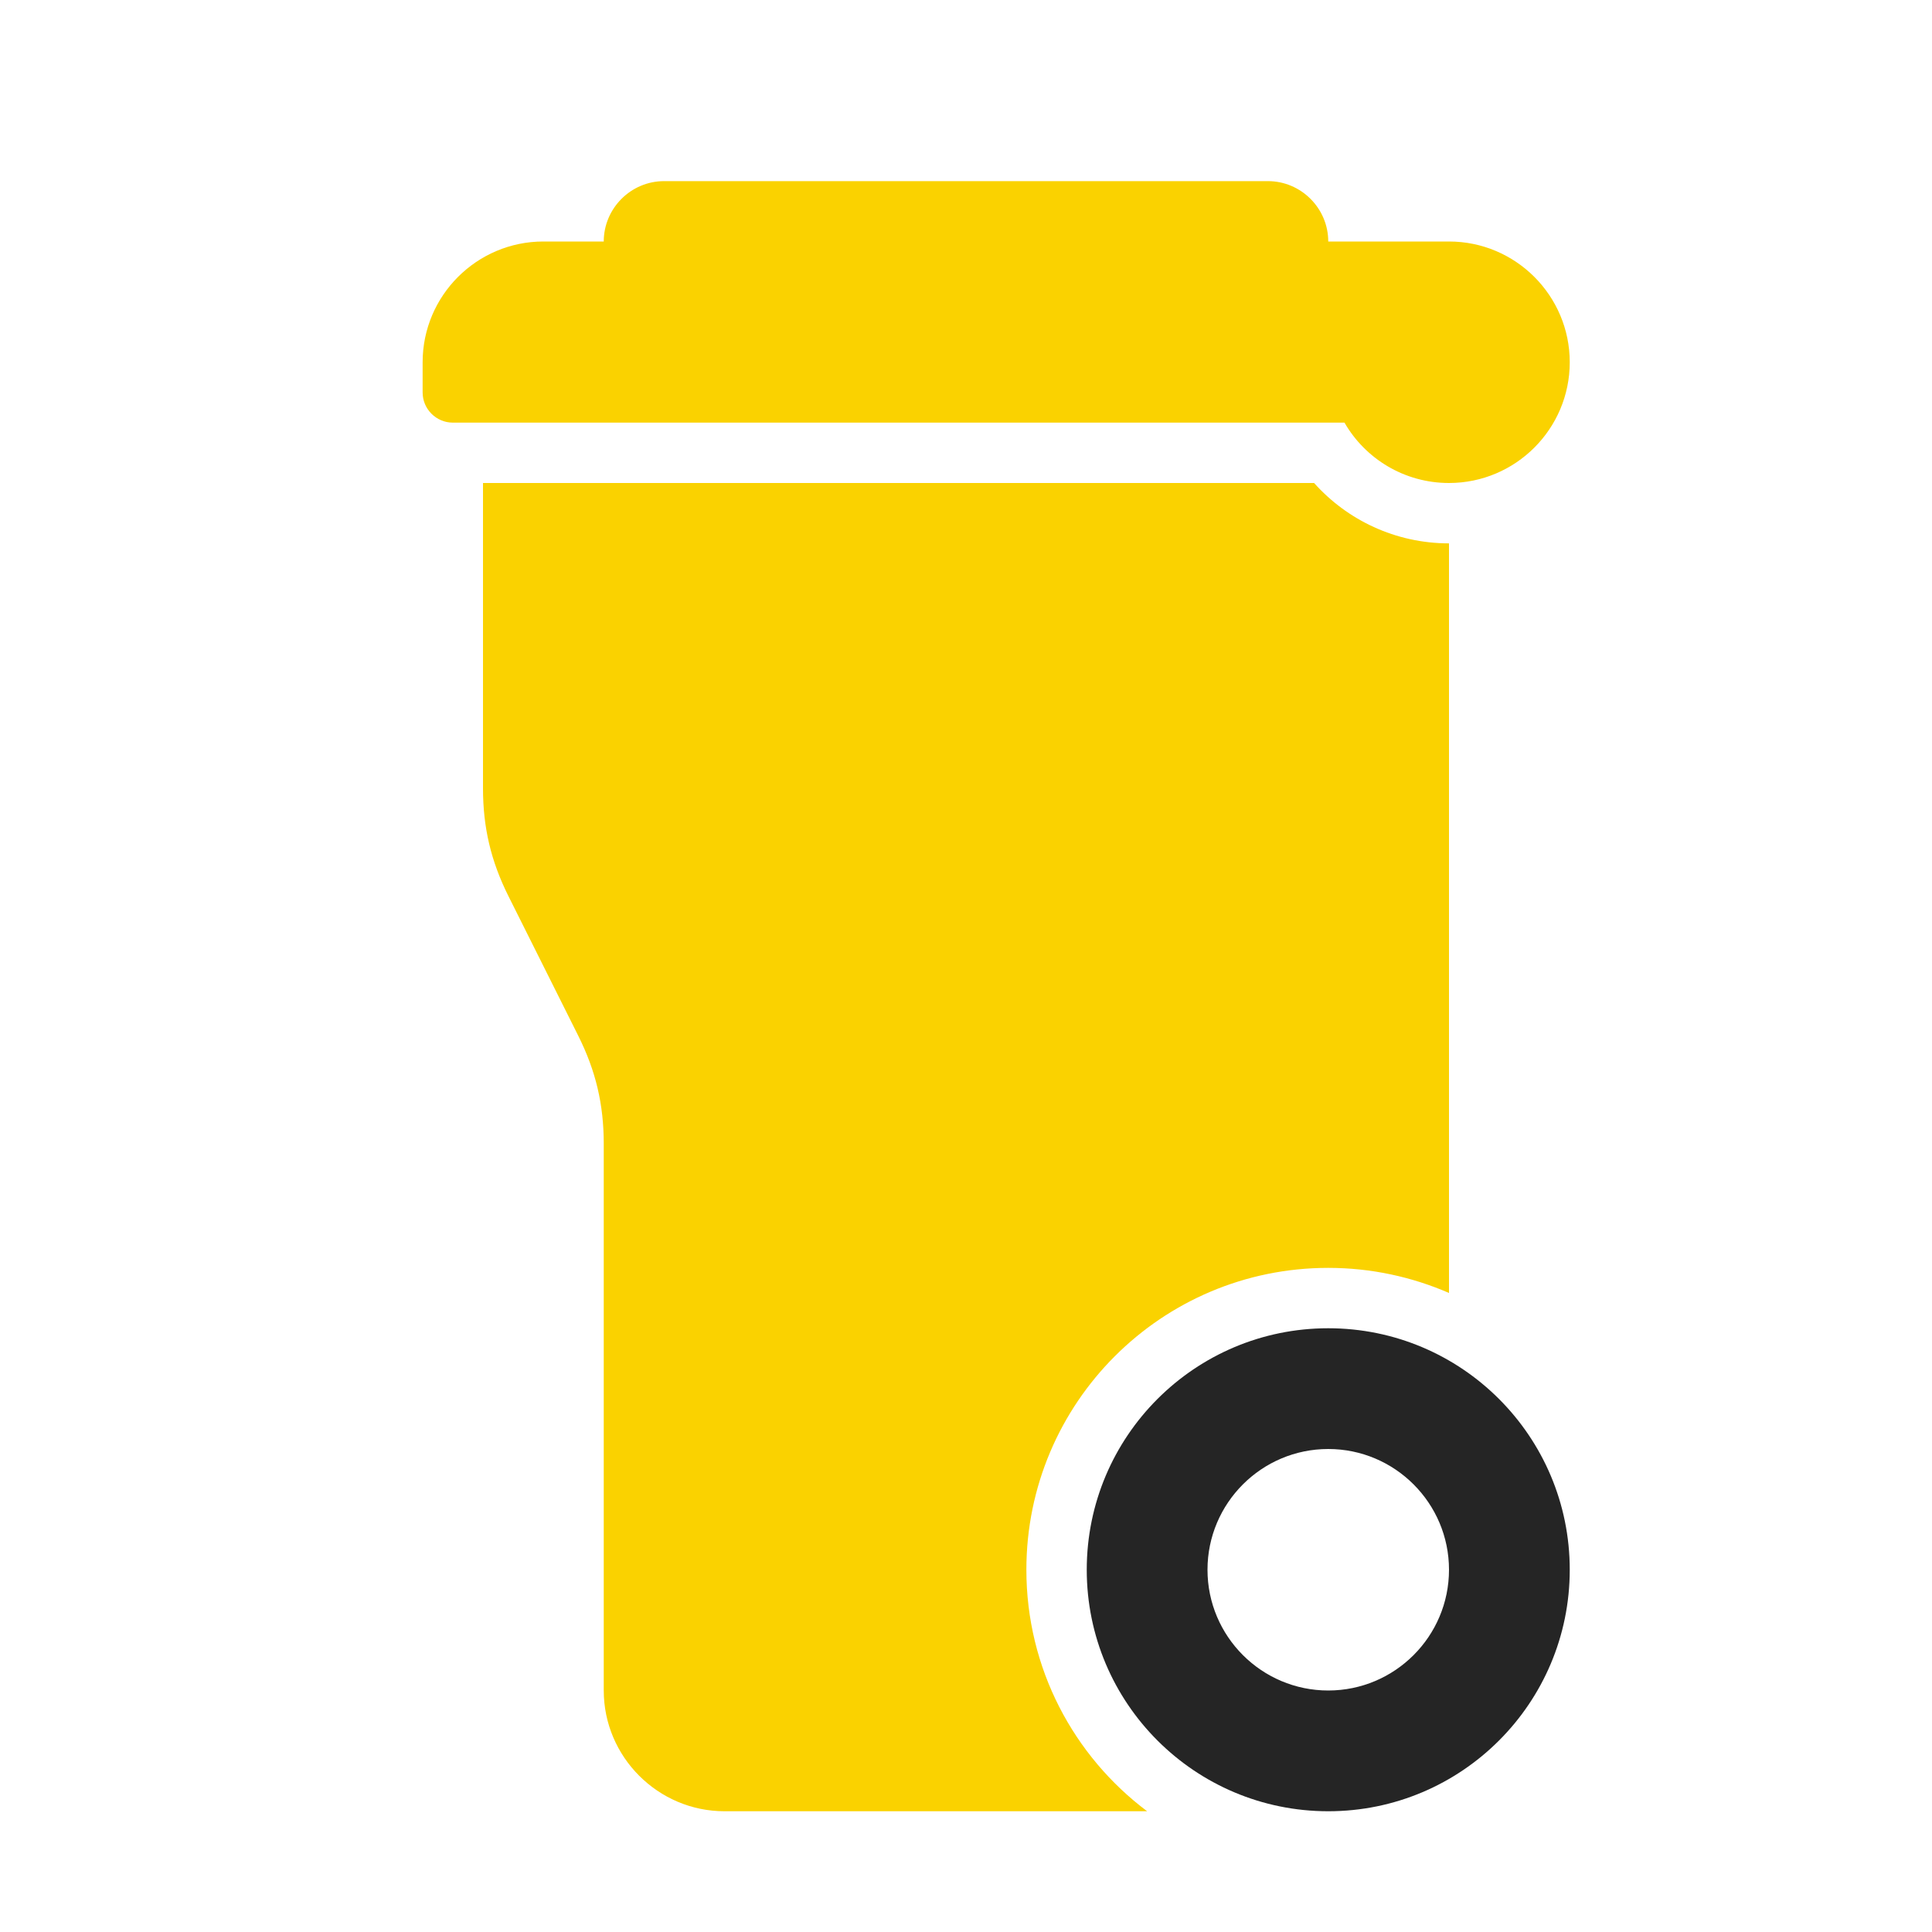 <?xml version="1.0" encoding="UTF-8"?>
<!DOCTYPE svg PUBLIC "-//W3C//DTD SVG 1.1//EN" "http://www.w3.org/Graphics/SVG/1.1/DTD/svg11.dtd">
<svg xmlns="http://www.w3.org/2000/svg" xml:space="preserve" width="1024px" height="1024px" shape-rendering="geometricPrecision" text-rendering="geometricPrecision" image-rendering="optimizeQuality" fill-rule="nonzero" clip-rule="evenodd" viewBox="0 0 10240 10240" xmlns:xlink="http://www.w3.org/1999/xlink">
	<title>garbage_container icon</title>
	<desc>garbage_container icon from the IconExperience.com O-Collection. Copyright by INCORS GmbH (www.incors.com).</desc>
	<path id="curve2" fill="#252525" d="M7040 7040c707,0 1280,573 1280,1280 0,707 -573,1280 -1280,1280 -707,0 -1280,-573 -1280,-1280 0,-707 573,-1280 1280,-1280zm0 640c-353,0 -640,287 -640,640 0,353 287,640 640,640 353,0 640,-287 640,-640 0,-353 -287,-640 -640,-640z"/>
	<path id="curve1" fill="#FAD200" d="M7680 2880l0 3973c-196,-85 -412,-133 -640,-133 -884,0 -1600,716 -1600,1600 0,523 251,988 640,1280l-2240 0c-352,0 -640,-288 -640,-640l0 -2898c0,-208 -42,-386 -135,-572l-370 -740c-93,-186 -135,-364 -135,-572l0 -1618 4405 0c175,196 431,320 715,320z"/>
	<path id="curve0" fill="#FAD200" d="M7680 1280c353,0 640,287 640,640 0,353 -287,640 -640,640 -237,0 -444,-129 -554,-320l-4246 0 -480 0c-88,0 -160,-72 -160,-160l0 -160c0,-353 287,-640 640,-640l320 0 0 0c0,-176 144,-320 320,-320l3200 0c176,0 320,144 320,320l0 0 639 0 1 0z"/>
</svg>

